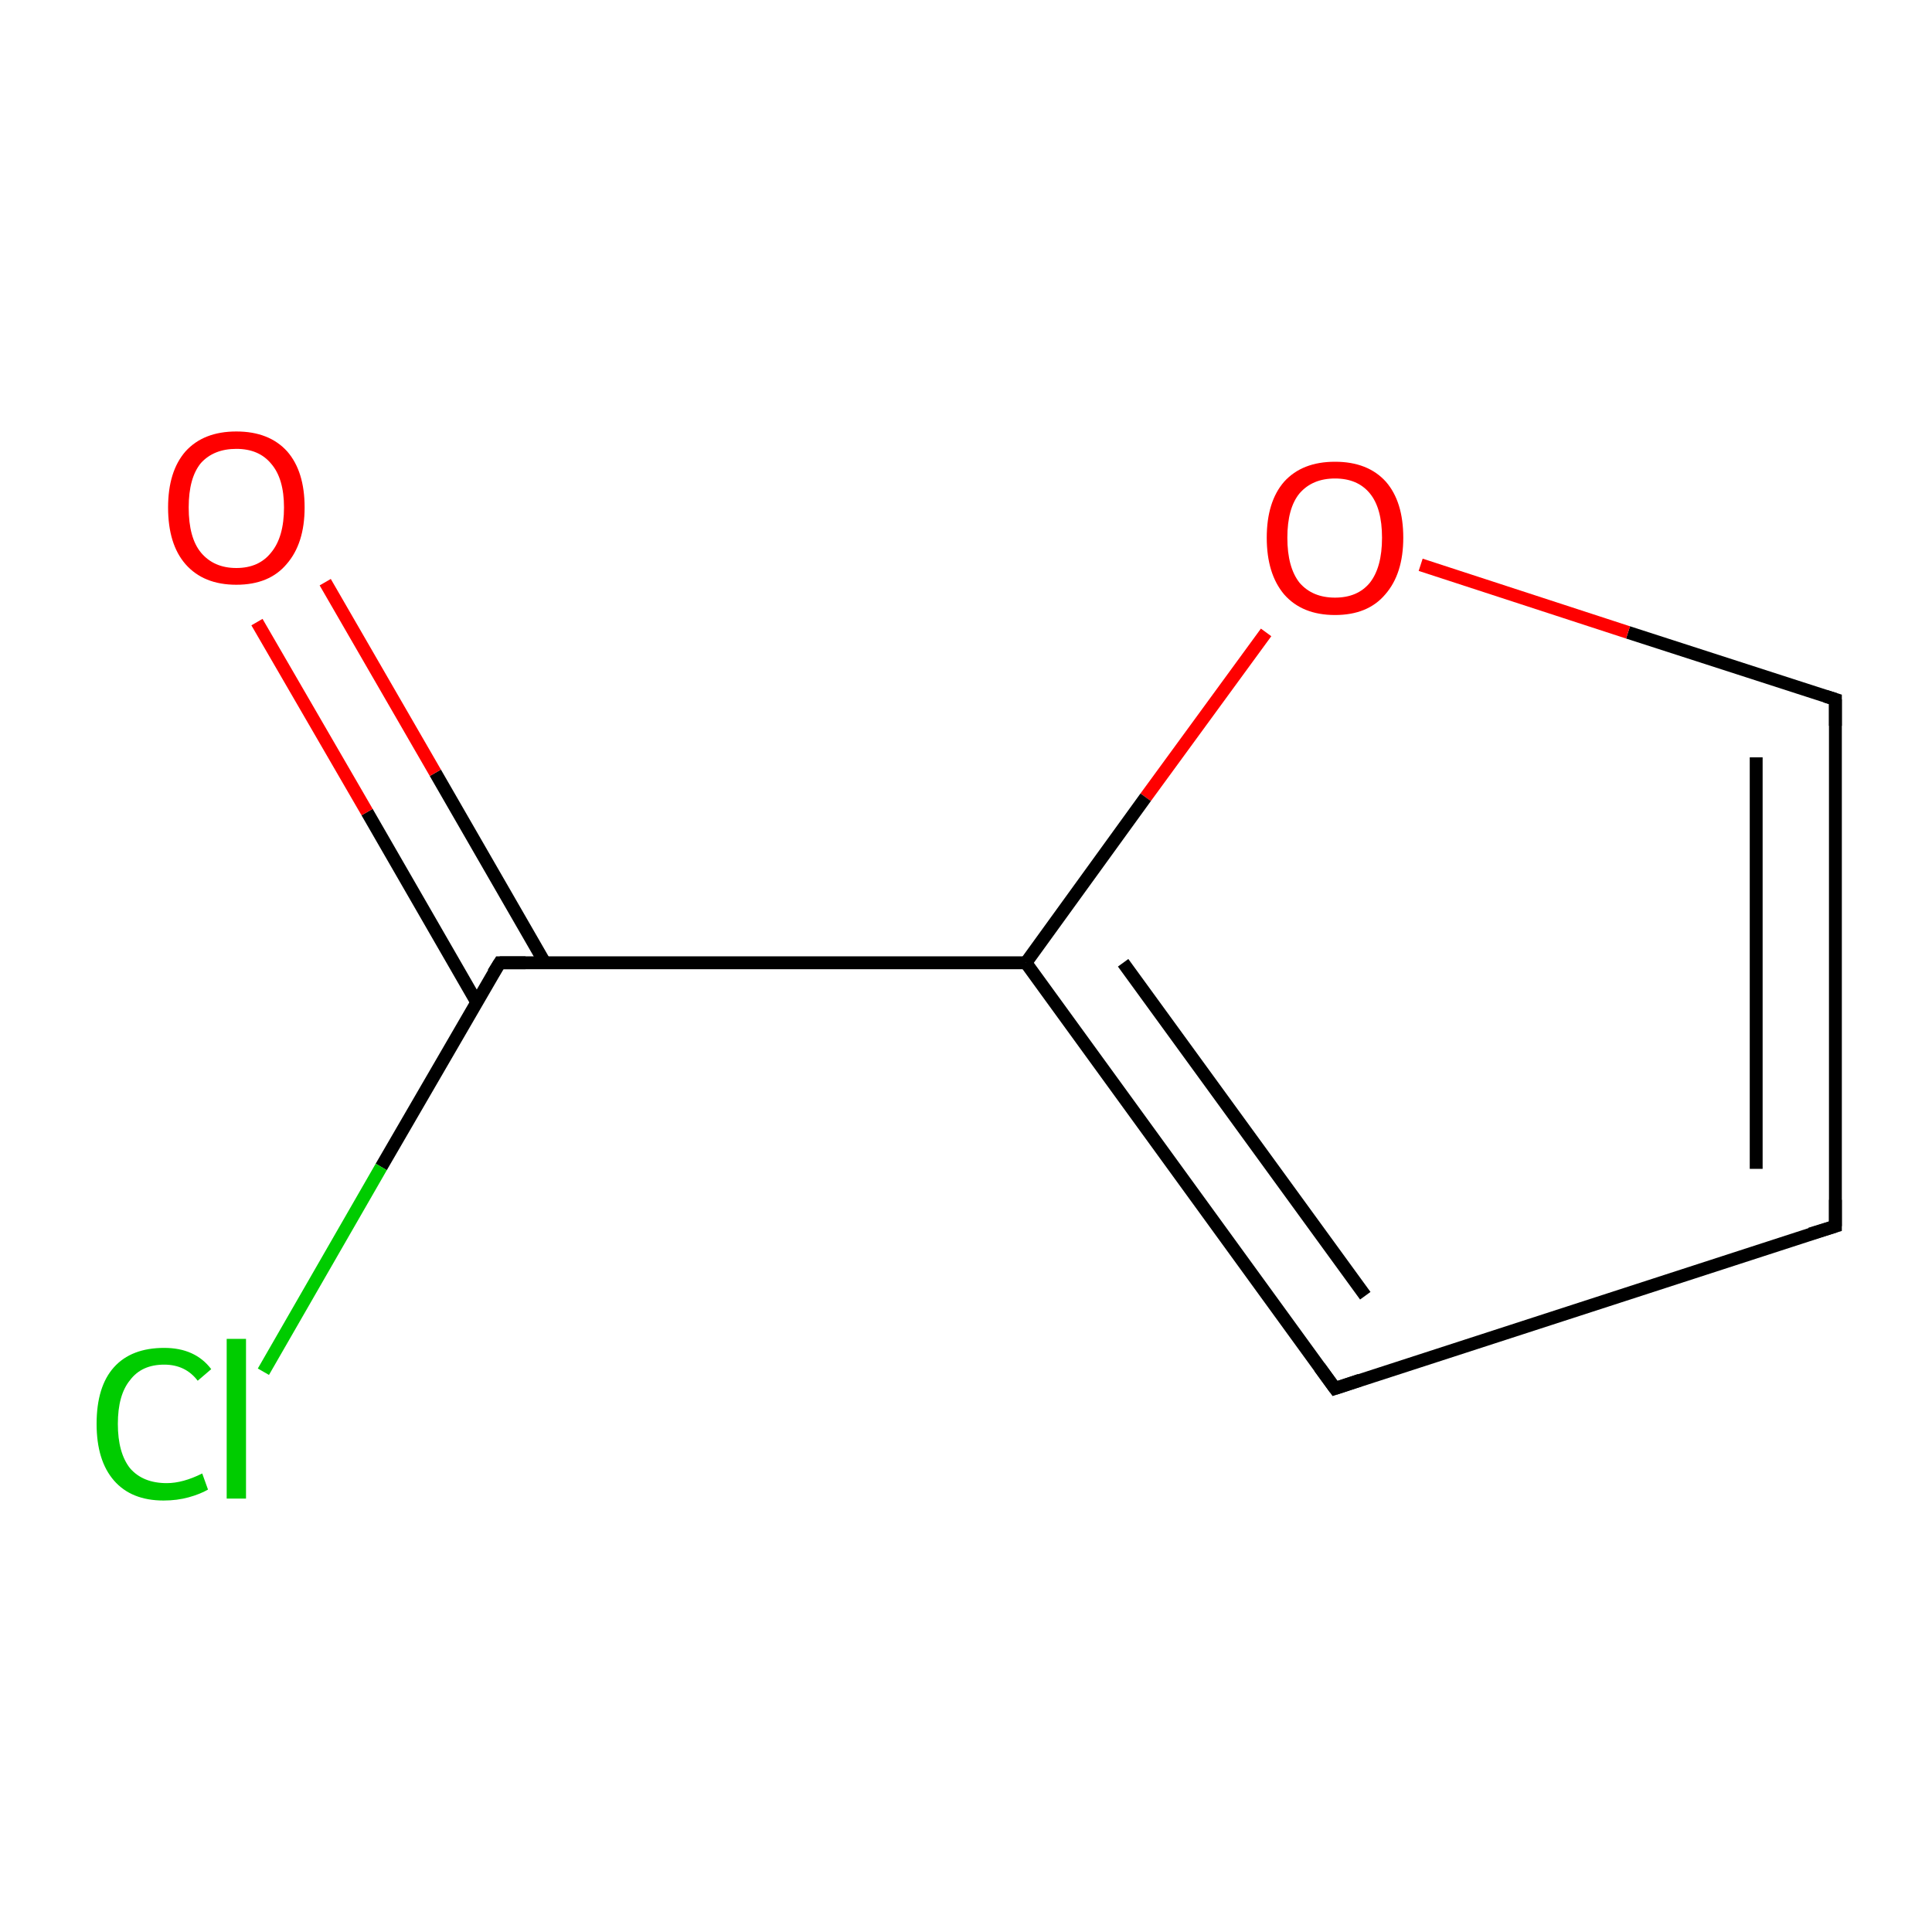 <?xml version='1.0' encoding='iso-8859-1'?>
<svg version='1.1' baseProfile='full'
              xmlns='http://www.w3.org/2000/svg'
                      xmlns:rdkit='http://www.rdkit.org/xml'
                      xmlns:xlink='http://www.w3.org/1999/xlink'
                  xml:space='preserve'
width='300px' height='300px' viewBox='0 0 300 300'>
<!-- END OF HEADER -->
<rect style='opacity:1.0;fill:#FFFFFF;stroke:none' width='300.0' height='300.0' x='0.0' y='0.0'> </rect>
<path class='bond-0 atom-0 atom-1' d='M 285.0,190.4 L 285.0,108.6' style='fill:none;fill-rule:evenodd;stroke:#000000;stroke-width:2.0px;stroke-linecap:butt;stroke-linejoin:miter;stroke-opacity:1' />
<path class='bond-0 atom-0 atom-1' d='M 272.7,181.5 L 272.7,117.6' style='fill:none;fill-rule:evenodd;stroke:#000000;stroke-width:2.0px;stroke-linecap:butt;stroke-linejoin:miter;stroke-opacity:1' />
<path class='bond-1 atom-1 atom-2' d='M 285.0,108.6 L 252.8,98.2' style='fill:none;fill-rule:evenodd;stroke:#000000;stroke-width:2.0px;stroke-linecap:butt;stroke-linejoin:miter;stroke-opacity:1' />
<path class='bond-1 atom-1 atom-2' d='M 252.8,98.2 L 220.6,87.7' style='fill:none;fill-rule:evenodd;stroke:#FF0000;stroke-width:2.0px;stroke-linecap:butt;stroke-linejoin:miter;stroke-opacity:1' />
<path class='bond-2 atom-2 atom-3' d='M 196.6,98.2 L 177.9,123.8' style='fill:none;fill-rule:evenodd;stroke:#FF0000;stroke-width:2.0px;stroke-linecap:butt;stroke-linejoin:miter;stroke-opacity:1' />
<path class='bond-2 atom-2 atom-3' d='M 177.9,123.8 L 159.3,149.5' style='fill:none;fill-rule:evenodd;stroke:#000000;stroke-width:2.0px;stroke-linecap:butt;stroke-linejoin:miter;stroke-opacity:1' />
<path class='bond-3 atom-3 atom-4' d='M 159.3,149.5 L 207.3,215.6' style='fill:none;fill-rule:evenodd;stroke:#000000;stroke-width:2.0px;stroke-linecap:butt;stroke-linejoin:miter;stroke-opacity:1' />
<path class='bond-3 atom-3 atom-4' d='M 174.4,149.5 L 212.0,201.2' style='fill:none;fill-rule:evenodd;stroke:#000000;stroke-width:2.0px;stroke-linecap:butt;stroke-linejoin:miter;stroke-opacity:1' />
<path class='bond-4 atom-3 atom-5' d='M 159.3,149.5 L 77.6,149.5' style='fill:none;fill-rule:evenodd;stroke:#000000;stroke-width:2.0px;stroke-linecap:butt;stroke-linejoin:miter;stroke-opacity:1' />
<path class='bond-5 atom-5 atom-6' d='M 84.6,149.5 L 67.6,120.0' style='fill:none;fill-rule:evenodd;stroke:#000000;stroke-width:2.0px;stroke-linecap:butt;stroke-linejoin:miter;stroke-opacity:1' />
<path class='bond-5 atom-5 atom-6' d='M 67.6,120.0 L 50.5,90.4' style='fill:none;fill-rule:evenodd;stroke:#FF0000;stroke-width:2.0px;stroke-linecap:butt;stroke-linejoin:miter;stroke-opacity:1' />
<path class='bond-5 atom-5 atom-6' d='M 74.0,155.6 L 57.0,126.1' style='fill:none;fill-rule:evenodd;stroke:#000000;stroke-width:2.0px;stroke-linecap:butt;stroke-linejoin:miter;stroke-opacity:1' />
<path class='bond-5 atom-5 atom-6' d='M 57.0,126.1 L 39.9,96.6' style='fill:none;fill-rule:evenodd;stroke:#FF0000;stroke-width:2.0px;stroke-linecap:butt;stroke-linejoin:miter;stroke-opacity:1' />
<path class='bond-6 atom-5 atom-7' d='M 77.6,149.5 L 59.2,181.2' style='fill:none;fill-rule:evenodd;stroke:#000000;stroke-width:2.0px;stroke-linecap:butt;stroke-linejoin:miter;stroke-opacity:1' />
<path class='bond-6 atom-5 atom-7' d='M 59.2,181.2 L 40.9,213.0' style='fill:none;fill-rule:evenodd;stroke:#00CC00;stroke-width:2.0px;stroke-linecap:butt;stroke-linejoin:miter;stroke-opacity:1' />
<path class='bond-7 atom-4 atom-0' d='M 207.3,215.6 L 285.0,190.4' style='fill:none;fill-rule:evenodd;stroke:#000000;stroke-width:2.0px;stroke-linecap:butt;stroke-linejoin:miter;stroke-opacity:1' />
<path d='M 285.0,186.3 L 285.0,190.4 L 281.1,191.6' style='fill:none;stroke:#000000;stroke-width:2.0px;stroke-linecap:butt;stroke-linejoin:miter;stroke-miterlimit:10;stroke-opacity:1;' />
<path d='M 285.0,112.7 L 285.0,108.6 L 283.4,108.1' style='fill:none;stroke:#000000;stroke-width:2.0px;stroke-linecap:butt;stroke-linejoin:miter;stroke-miterlimit:10;stroke-opacity:1;' />
<path d='M 204.9,212.3 L 207.3,215.6 L 211.2,214.3' style='fill:none;stroke:#000000;stroke-width:2.0px;stroke-linecap:butt;stroke-linejoin:miter;stroke-miterlimit:10;stroke-opacity:1;' />
<path d='M 81.6,149.5 L 77.6,149.5 L 76.6,151.1' style='fill:none;stroke:#000000;stroke-width:2.0px;stroke-linecap:butt;stroke-linejoin:miter;stroke-miterlimit:10;stroke-opacity:1;' />
<path class='atom-2' d='M 196.7 83.5
Q 196.7 77.9, 199.4 74.8
Q 202.2 71.7, 207.3 71.7
Q 212.4 71.7, 215.2 74.8
Q 217.9 77.9, 217.9 83.5
Q 217.9 89.1, 215.1 92.3
Q 212.4 95.5, 207.3 95.5
Q 202.2 95.5, 199.4 92.3
Q 196.7 89.1, 196.7 83.5
M 207.3 92.8
Q 210.8 92.8, 212.7 90.5
Q 214.6 88.1, 214.6 83.5
Q 214.6 78.9, 212.7 76.6
Q 210.8 74.3, 207.3 74.3
Q 203.8 74.3, 201.8 76.6
Q 199.9 78.9, 199.9 83.5
Q 199.9 88.1, 201.8 90.5
Q 203.8 92.8, 207.3 92.8
' fill='#FF0000'/>
<path class='atom-6' d='M 26.1 78.8
Q 26.1 73.2, 28.8 70.1
Q 31.6 67.0, 36.7 67.0
Q 41.8 67.0, 44.6 70.1
Q 47.3 73.2, 47.3 78.8
Q 47.3 84.4, 44.5 87.6
Q 41.8 90.8, 36.7 90.8
Q 31.6 90.8, 28.8 87.6
Q 26.1 84.5, 26.1 78.8
M 36.7 88.2
Q 40.2 88.2, 42.1 85.8
Q 44.1 83.4, 44.1 78.8
Q 44.1 74.3, 42.1 72.0
Q 40.2 69.7, 36.7 69.7
Q 33.2 69.7, 31.2 71.9
Q 29.3 74.2, 29.3 78.8
Q 29.3 83.5, 31.2 85.8
Q 33.2 88.2, 36.7 88.2
' fill='#FF0000'/>
<path class='atom-7' d='M 15.0 221.1
Q 15.0 215.3, 17.7 212.3
Q 20.4 209.3, 25.5 209.3
Q 30.3 209.3, 32.8 212.6
L 30.7 214.4
Q 28.8 211.9, 25.5 211.9
Q 22.0 211.9, 20.2 214.3
Q 18.3 216.6, 18.3 221.1
Q 18.3 225.6, 20.2 228.0
Q 22.2 230.3, 25.9 230.3
Q 28.4 230.3, 31.4 228.8
L 32.3 231.3
Q 31.1 232.0, 29.3 232.5
Q 27.5 233.0, 25.4 233.0
Q 20.4 233.0, 17.7 229.9
Q 15.0 226.8, 15.0 221.1
' fill='#00CC00'/>
<path class='atom-7' d='M 35.2 207.9
L 38.2 207.9
L 38.2 232.7
L 35.2 232.7
L 35.2 207.9
' fill='#00CC00'/>
</svg>
